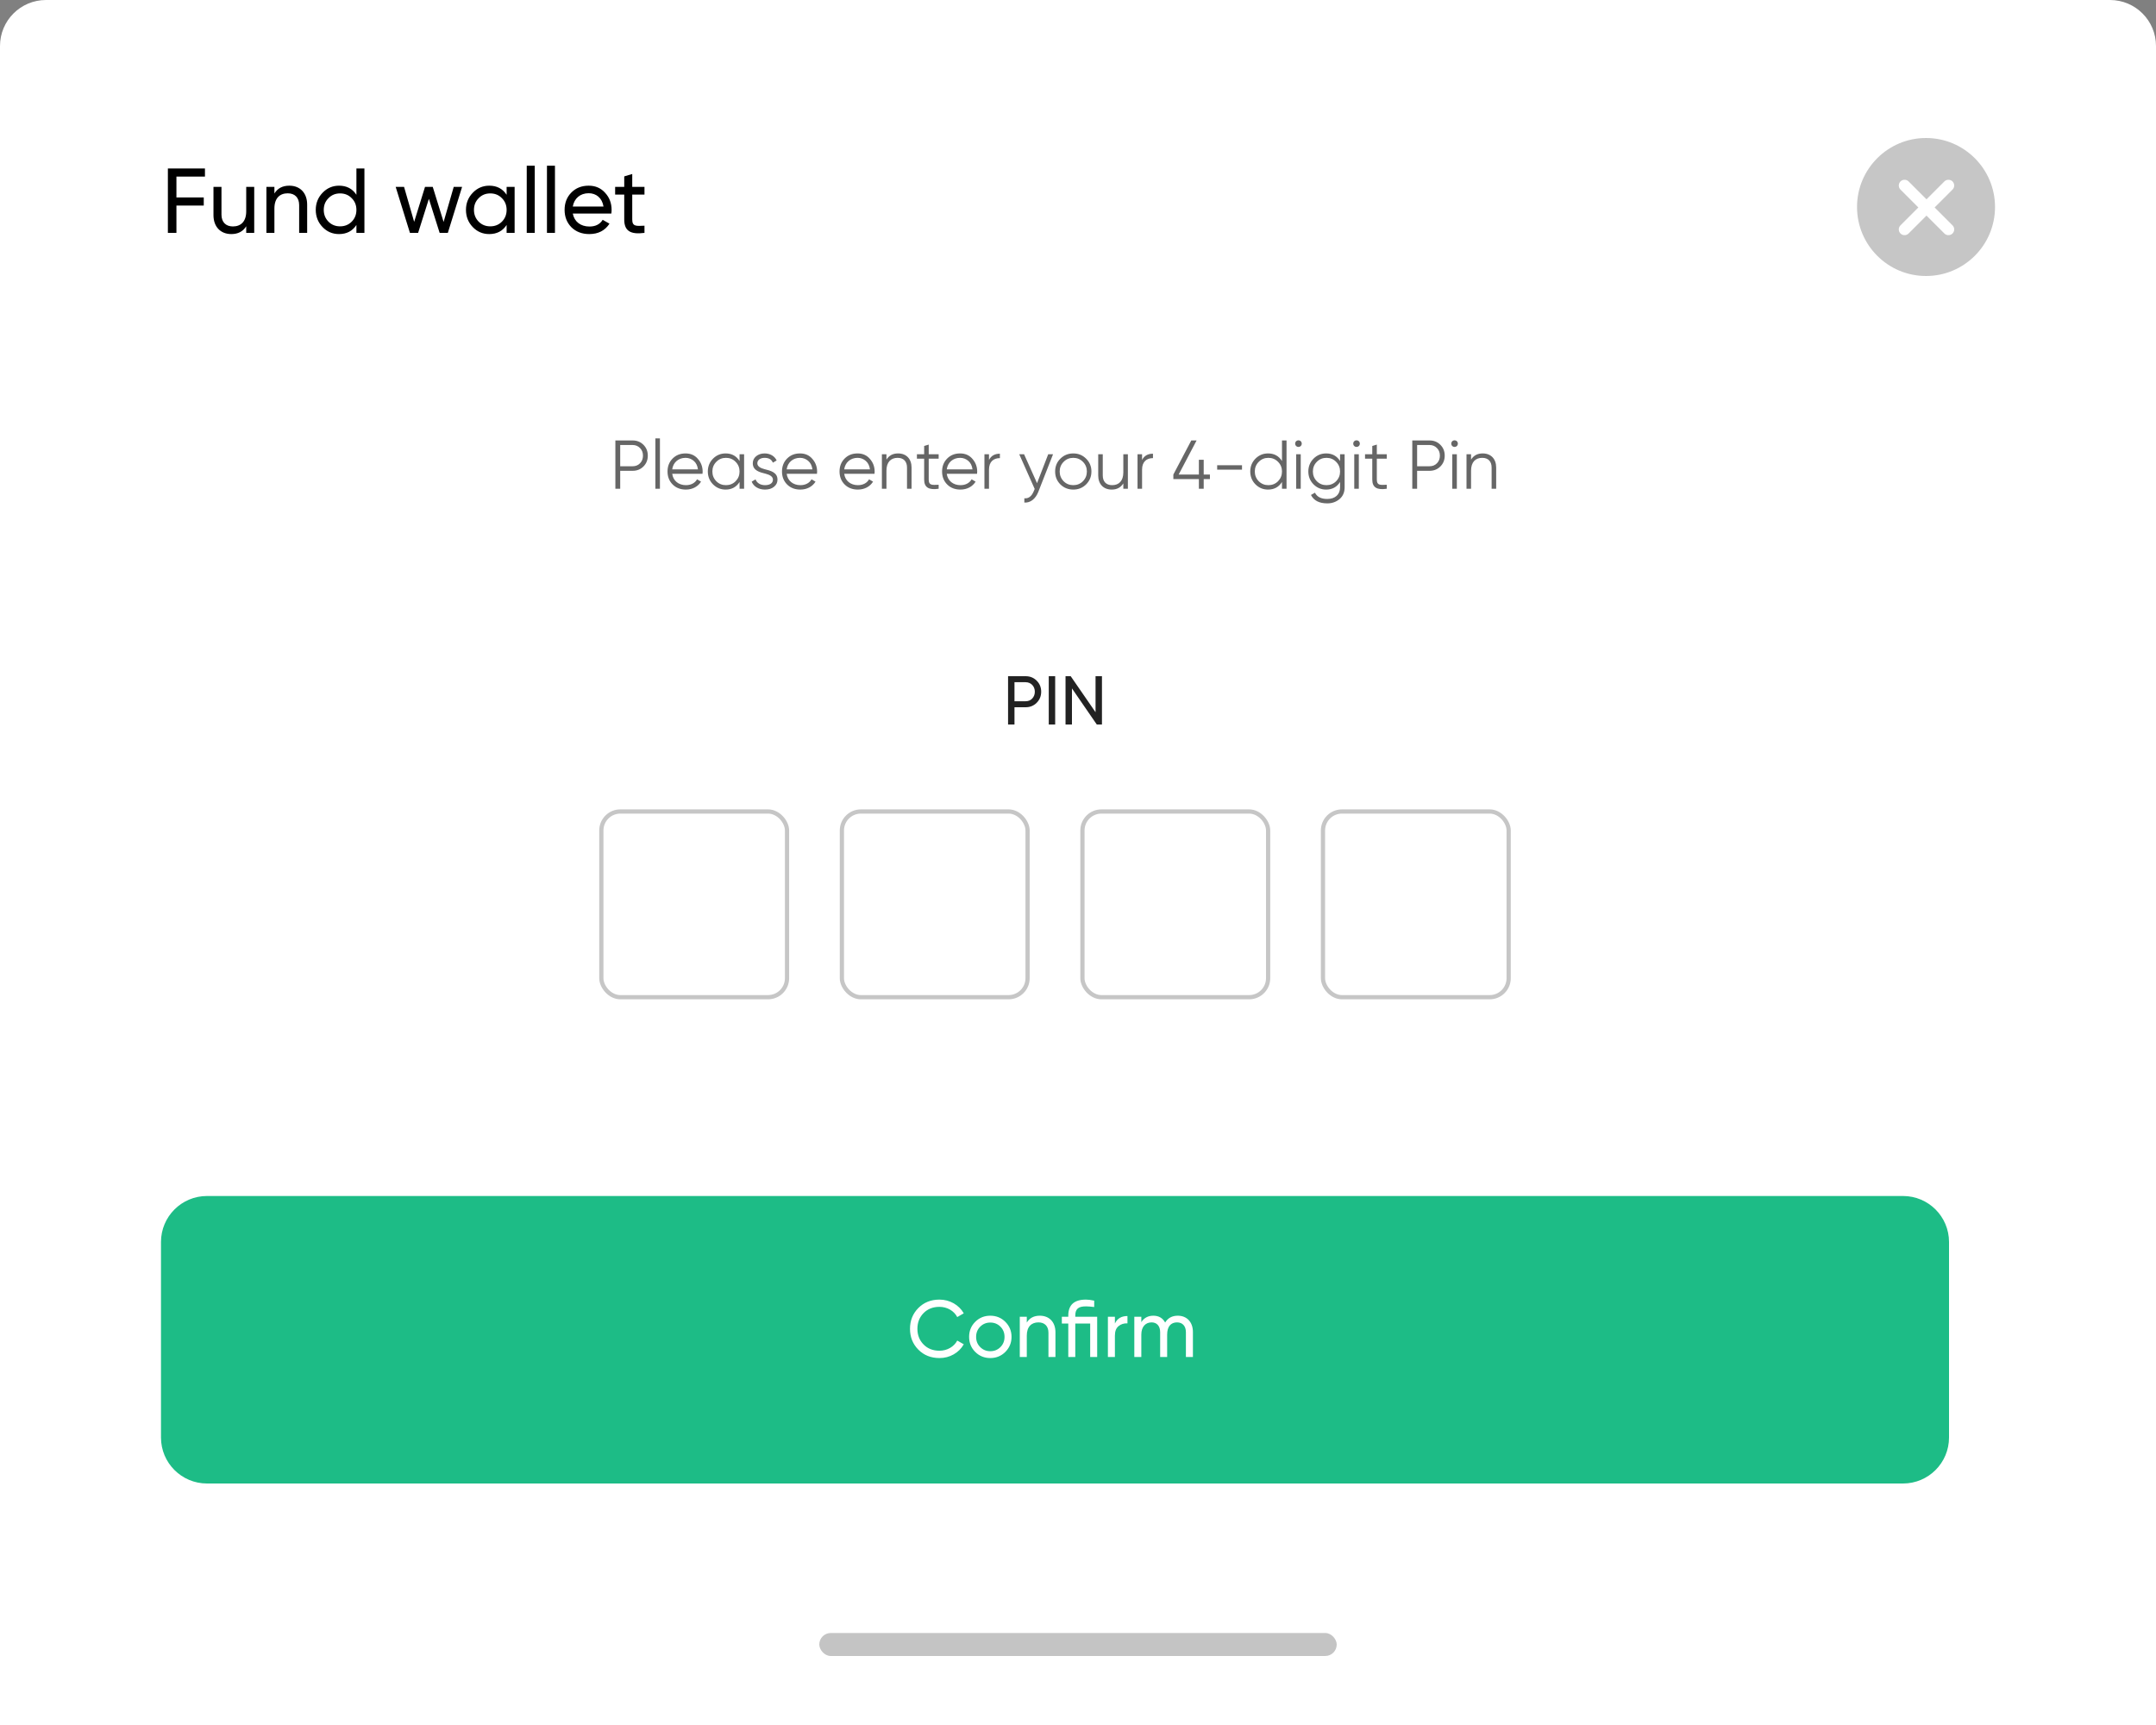 <svg width="375" height="300" viewBox="0 0 375 300" fill="none" xmlns="http://www.w3.org/2000/svg">
<rect x="0" y="0" width="375" height="300" fill="#808080" stroke="none"/>
<path d="M0 8C0 3.582 3.582 0 8 0H367C371.418 0 375 3.582 375 8V300H0V8Z" fill="white"/>
<path d="M35.648 29.3H29.2V40.5H30.688V35.748H35.44V34.34H30.688V30.708H35.648V29.3ZM42.826 36.74C42.826 38.532 41.898 39.38 40.506 39.38C39.274 39.38 38.522 38.628 38.522 37.332V32.5H37.13V37.412C37.13 39.444 38.362 40.708 40.234 40.708C41.402 40.708 42.266 40.26 42.826 39.348V40.5H44.218V32.5H42.826V36.74ZM50.321 32.292C49.153 32.292 48.289 32.74 47.729 33.652V32.5H46.337V40.5H47.729V36.26C47.729 34.468 48.657 33.62 50.049 33.62C51.281 33.62 52.033 34.372 52.033 35.668V40.5H53.425V35.588C53.425 33.556 52.193 32.292 50.321 32.292ZM61.992 33.876C61.304 32.82 60.297 32.292 58.968 32.292C57.849 32.292 56.889 32.708 56.105 33.524C55.321 34.34 54.92 35.332 54.92 36.5C54.92 37.668 55.321 38.676 56.105 39.492C56.889 40.308 57.849 40.708 58.968 40.708C60.297 40.708 61.304 40.18 61.992 39.124V40.5H63.385V29.3H61.992V33.876ZM59.145 39.364C58.344 39.364 57.672 39.092 57.129 38.548C56.584 37.988 56.312 37.316 56.312 36.5C56.312 35.684 56.584 35.012 57.129 34.468C57.672 33.908 58.344 33.636 59.145 33.636C59.961 33.636 60.633 33.908 61.176 34.468C61.721 35.012 61.992 35.684 61.992 36.5C61.992 37.316 61.721 37.988 61.176 38.548C60.633 39.092 59.961 39.364 59.145 39.364ZM77.157 38.596L75.269 32.5H73.925L72.037 38.58L70.278 32.5H68.822L71.302 40.5H72.725L74.597 34.58L76.469 40.5H77.894L80.374 32.5H78.918L77.157 38.596ZM88.118 33.876C87.43 32.82 86.421 32.292 85.094 32.292C83.974 32.292 83.013 32.708 82.23 33.524C81.445 34.34 81.046 35.332 81.046 36.5C81.046 37.668 81.445 38.676 82.23 39.492C83.013 40.308 83.974 40.708 85.094 40.708C86.421 40.708 87.43 40.18 88.118 39.124V40.5H89.51V32.5H88.118V33.876ZM85.269 39.364C84.469 39.364 83.797 39.092 83.254 38.548C82.71 37.988 82.438 37.316 82.438 36.5C82.438 35.684 82.71 35.012 83.254 34.468C83.797 33.908 84.469 33.636 85.269 33.636C86.085 33.636 86.757 33.908 87.302 34.468C87.846 35.012 88.118 35.684 88.118 36.5C88.118 37.316 87.846 37.988 87.302 38.548C86.757 39.092 86.085 39.364 85.269 39.364ZM93.01 40.5V28.82H91.618V40.5H93.01ZM96.526 40.5V28.82H95.134V40.5H96.526ZM106.33 37.14C106.362 36.932 106.378 36.724 106.378 36.516C106.378 35.348 106.01 34.356 105.258 33.54C104.522 32.708 103.562 32.292 102.394 32.292C101.162 32.292 100.154 32.692 99.37 33.492C98.586 34.292 98.202 35.3 98.202 36.5C98.202 37.716 98.602 38.724 99.386 39.524C100.186 40.308 101.226 40.708 102.49 40.708C104.058 40.708 105.226 40.1 106.01 38.9L104.826 38.228C104.346 39.012 103.578 39.396 102.522 39.396C101.002 39.396 99.898 38.564 99.626 37.14H106.33ZM102.394 33.604C103.674 33.604 104.73 34.404 104.97 35.924H99.626C99.866 34.516 100.906 33.604 102.394 33.604ZM112.096 32.5H109.968V30.26L108.576 30.676V32.5H106.992V33.844H108.576V38.18C108.576 40.164 109.664 40.82 112.096 40.5V39.252C110.672 39.316 109.968 39.412 109.968 38.18V33.844H112.096V32.5Z" fill="black"/>
<circle cx="335" cy="36" r="12" fill="#C6C6C6"/>
<path d="M331.263 32.262L338.9 39.898" stroke="white" stroke-width="2" stroke-linecap="round"/>
<path d="M331.263 39.898L338.9 32.262" stroke="white" stroke-width="2" stroke-linecap="round"/>
<path d="M107.034 76.6V85H107.874V81.88H110.034C110.79 81.88 111.414 81.628 111.918 81.124C112.422 80.62 112.674 79.996 112.674 79.24C112.674 78.484 112.422 77.86 111.918 77.356C111.414 76.852 110.79 76.6 110.034 76.6H107.034ZM107.874 81.088V77.392H110.034C110.55 77.392 110.982 77.572 111.318 77.92C111.666 78.268 111.834 78.7 111.834 79.24C111.834 79.78 111.666 80.224 111.318 80.572C110.982 80.92 110.55 81.088 110.034 81.088H107.874ZM114.784 85V76.24H113.992V85H114.784ZM119.237 78.856C118.313 78.856 117.569 79.156 116.981 79.756C116.393 80.356 116.105 81.1 116.105 82C116.105 82.912 116.405 83.668 116.993 84.256C117.581 84.844 118.349 85.144 119.297 85.144C120.461 85.144 121.409 84.616 121.937 83.764L121.241 83.356C120.905 83.968 120.221 84.376 119.309 84.376C118.025 84.376 117.077 83.608 116.921 82.396H122.189C122.201 82.24 122.213 82.108 122.213 82.024C122.213 81.172 121.937 80.428 121.385 79.804C120.845 79.168 120.125 78.856 119.237 78.856ZM119.237 79.624C119.777 79.624 120.257 79.804 120.665 80.152C121.073 80.5 121.313 80.992 121.397 81.628H116.921C117.077 80.44 117.989 79.624 119.237 79.624ZM128.633 80.176C128.081 79.3 127.277 78.856 126.209 78.856C125.357 78.856 124.625 79.156 124.013 79.768C123.413 80.38 123.113 81.124 123.113 82C123.113 82.876 123.413 83.62 124.013 84.232C124.625 84.844 125.357 85.144 126.209 85.144C127.277 85.144 128.081 84.7 128.633 83.824V85H129.425V79H128.633V80.176ZM124.589 83.692C124.133 83.224 123.905 82.66 123.905 82C123.905 81.34 124.133 80.776 124.589 80.32C125.045 79.852 125.609 79.624 126.269 79.624C126.929 79.624 127.493 79.852 127.949 80.32C128.405 80.776 128.633 81.34 128.633 82C128.633 82.66 128.405 83.224 127.949 83.692C127.493 84.148 126.929 84.376 126.269 84.376C125.609 84.376 125.045 84.148 124.589 83.692ZM131.726 80.572C131.726 79.96 132.302 79.624 132.986 79.624C133.718 79.624 134.198 79.9 134.426 80.464L135.086 80.08C134.738 79.324 133.958 78.856 132.986 78.856C132.398 78.856 131.906 79.024 131.51 79.348C131.126 79.672 130.934 80.08 130.934 80.572C130.934 81.868 132.194 82.144 133.202 82.396C133.886 82.576 134.438 82.876 134.438 83.416C134.438 84.076 133.838 84.376 133.058 84.376C132.254 84.376 131.642 83.992 131.414 83.368L130.742 83.764C131.066 84.58 131.906 85.144 133.058 85.144C133.694 85.144 134.222 84.988 134.618 84.664C135.026 84.34 135.23 83.932 135.23 83.416C135.23 82.12 133.97 81.844 132.962 81.592C132.278 81.412 131.726 81.112 131.726 80.572ZM139.147 78.856C138.223 78.856 137.479 79.156 136.891 79.756C136.303 80.356 136.015 81.1 136.015 82C136.015 82.912 136.315 83.668 136.903 84.256C137.491 84.844 138.259 85.144 139.207 85.144C140.371 85.144 141.319 84.616 141.847 83.764L141.151 83.356C140.815 83.968 140.131 84.376 139.219 84.376C137.935 84.376 136.987 83.608 136.831 82.396H142.099C142.111 82.24 142.123 82.108 142.123 82.024C142.123 81.172 141.847 80.428 141.295 79.804C140.755 79.168 140.035 78.856 139.147 78.856ZM139.147 79.624C139.687 79.624 140.167 79.804 140.575 80.152C140.983 80.5 141.223 80.992 141.307 81.628H136.831C136.987 80.44 137.899 79.624 139.147 79.624ZM149.155 78.856C148.231 78.856 147.487 79.156 146.899 79.756C146.311 80.356 146.023 81.1 146.023 82C146.023 82.912 146.323 83.668 146.911 84.256C147.499 84.844 148.267 85.144 149.215 85.144C150.379 85.144 151.327 84.616 151.855 83.764L151.159 83.356C150.823 83.968 150.139 84.376 149.227 84.376C147.943 84.376 146.995 83.608 146.839 82.396H152.107C152.119 82.24 152.131 82.108 152.131 82.024C152.131 81.172 151.855 80.428 151.303 79.804C150.763 79.168 150.043 78.856 149.155 78.856ZM149.155 79.624C149.695 79.624 150.175 79.804 150.583 80.152C150.991 80.5 151.231 80.992 151.315 81.628H146.839C146.995 80.44 147.907 79.624 149.155 79.624ZM156.199 78.856C155.299 78.856 154.627 79.216 154.183 79.936V79H153.391V85H154.183V81.856C154.183 80.332 154.975 79.624 156.127 79.624C157.171 79.624 157.759 80.248 157.759 81.316V85H158.551V81.316C158.551 79.816 157.651 78.856 156.199 78.856ZM163.262 79H161.534V77.32L160.742 77.56V79H159.482V79.768H160.742V83.404C160.742 84.796 161.582 85.252 163.262 85V84.304C162.11 84.352 161.534 84.436 161.534 83.404V79.768H163.262V79ZM166.991 78.856C166.067 78.856 165.323 79.156 164.735 79.756C164.147 80.356 163.859 81.1 163.859 82C163.859 82.912 164.159 83.668 164.747 84.256C165.335 84.844 166.103 85.144 167.051 85.144C168.215 85.144 169.163 84.616 169.691 83.764L168.995 83.356C168.659 83.968 167.975 84.376 167.063 84.376C165.779 84.376 164.831 83.608 164.675 82.396H169.943C169.955 82.24 169.967 82.108 169.967 82.024C169.967 81.172 169.691 80.428 169.139 79.804C168.599 79.168 167.879 78.856 166.991 78.856ZM166.991 79.624C167.531 79.624 168.011 79.804 168.419 80.152C168.827 80.5 169.067 80.992 169.151 81.628H164.675C164.831 80.44 165.743 79.624 166.991 79.624ZM172.019 79H171.227V85H172.019V81.664C172.019 80.284 172.823 79.672 173.915 79.672V78.904C173.015 78.904 172.391 79.264 172.019 79.996V79ZM180.376 84.028L178.12 79H177.28L179.968 85.036L179.812 85.408C179.44 86.32 178.888 86.74 178.168 86.656V87.4C179.224 87.484 180.124 86.74 180.592 85.552L183.16 79H182.32L180.376 84.028ZM188.911 84.244C189.523 83.632 189.835 82.888 189.835 82C189.835 81.112 189.523 80.368 188.911 79.768C188.299 79.156 187.555 78.856 186.679 78.856C185.803 78.856 185.047 79.156 184.435 79.768C183.823 80.368 183.523 81.112 183.523 82C183.523 82.888 183.823 83.632 184.435 84.244C185.047 84.844 185.803 85.144 186.679 85.144C187.555 85.144 188.299 84.844 188.911 84.244ZM184.999 83.692C184.543 83.224 184.315 82.66 184.315 82C184.315 81.34 184.543 80.776 184.999 80.32C185.455 79.852 186.019 79.624 186.679 79.624C187.339 79.624 187.903 79.852 188.359 80.32C188.815 80.776 189.043 81.34 189.043 82C189.043 82.66 188.815 83.224 188.359 83.692C187.903 84.148 187.339 84.376 186.679 84.376C186.019 84.376 185.455 84.148 184.999 83.692ZM195.384 82.144C195.384 83.668 194.592 84.376 193.44 84.376C192.396 84.376 191.808 83.752 191.808 82.684V79H191.016V82.684C191.016 84.184 191.916 85.144 193.368 85.144C194.268 85.144 194.94 84.784 195.384 84.064V85H196.176V79H195.384V82.144ZM198.644 79H197.852V85H198.644V81.664C198.644 80.284 199.448 79.672 200.54 79.672V78.904C199.64 78.904 199.016 79.264 198.644 79.996V79ZM209.365 82.528V79.96H208.525V82.528H205.009L208.129 76.6H207.205L204.085 82.528V83.32H208.525V85H209.365V83.32H210.445V82.528H209.365ZM216.026 81.676V80.908H211.706V81.676H216.026ZM222.98 80.176C222.428 79.3 221.624 78.856 220.556 78.856C219.704 78.856 218.972 79.156 218.36 79.768C217.76 80.38 217.46 81.124 217.46 82C217.46 82.876 217.76 83.62 218.36 84.232C218.972 84.844 219.704 85.144 220.556 85.144C221.624 85.144 222.428 84.7 222.98 83.824V85H223.772V76.6H222.98V80.176ZM218.936 83.692C218.48 83.224 218.252 82.66 218.252 82C218.252 81.34 218.48 80.776 218.936 80.32C219.392 79.852 219.956 79.624 220.616 79.624C221.276 79.624 221.84 79.852 222.296 80.32C222.752 80.776 222.98 81.34 222.98 82C222.98 82.66 222.752 83.224 222.296 83.692C221.84 84.148 221.276 84.376 220.616 84.376C219.956 84.376 219.392 84.148 218.936 83.692ZM226.253 77.56C226.481 77.332 226.481 76.972 226.253 76.744C226.025 76.516 225.665 76.516 225.437 76.744C225.209 76.972 225.209 77.332 225.437 77.56C225.665 77.788 226.025 77.788 226.253 77.56ZM226.241 85V79H225.449V85H226.241ZM233.082 80.176C232.53 79.3 231.726 78.856 230.658 78.856C229.806 78.856 229.074 79.156 228.462 79.768C227.862 80.38 227.562 81.124 227.562 82C227.562 82.876 227.862 83.62 228.462 84.232C229.074 84.844 229.806 85.144 230.658 85.144C231.726 85.144 232.53 84.7 233.082 83.824V84.76C233.082 85.996 232.242 86.776 230.862 86.776C229.794 86.776 229.074 86.416 228.714 85.684L228.018 86.08C228.51 87.052 229.458 87.544 230.862 87.544C231.69 87.544 232.398 87.292 232.986 86.8C233.574 86.308 233.874 85.624 233.874 84.76V79H233.082V80.176ZM229.038 83.692C228.582 83.224 228.354 82.66 228.354 82C228.354 81.34 228.582 80.776 229.038 80.32C229.494 79.852 230.058 79.624 230.718 79.624C231.378 79.624 231.942 79.852 232.398 80.32C232.854 80.776 233.082 81.34 233.082 82C233.082 82.66 232.854 83.224 232.398 83.692C231.942 84.148 231.378 84.376 230.718 84.376C230.058 84.376 229.494 84.148 229.038 83.692ZM236.355 77.56C236.583 77.332 236.583 76.972 236.355 76.744C236.127 76.516 235.767 76.516 235.539 76.744C235.311 76.972 235.311 77.332 235.539 77.56C235.767 77.788 236.127 77.788 236.355 77.56ZM236.343 85V79H235.551V85H236.343ZM241.204 79H239.476V77.32L238.684 77.56V79H237.424V79.768H238.684V83.404C238.684 84.796 239.524 85.252 241.204 85V84.304C240.052 84.352 239.476 84.436 239.476 83.404V79.768H241.204V79ZM245.644 76.6V85H246.484V81.88H248.644C249.4 81.88 250.024 81.628 250.528 81.124C251.032 80.62 251.284 79.996 251.284 79.24C251.284 78.484 251.032 77.86 250.528 77.356C250.024 76.852 249.4 76.6 248.644 76.6H245.644ZM246.484 81.088V77.392H248.644C249.16 77.392 249.592 77.572 249.928 77.92C250.276 78.268 250.444 78.7 250.444 79.24C250.444 79.78 250.276 80.224 249.928 80.572C249.592 80.92 249.16 81.088 248.644 81.088H246.484ZM253.406 77.56C253.634 77.332 253.634 76.972 253.406 76.744C253.178 76.516 252.818 76.516 252.59 76.744C252.362 76.972 252.362 77.332 252.59 77.56C252.818 77.788 253.178 77.788 253.406 77.56ZM253.394 85V79H252.602V85H253.394ZM257.882 78.856C256.982 78.856 256.31 79.216 255.866 79.936V79H255.074V85H255.866V81.856C255.866 80.332 256.658 79.624 257.81 79.624C258.854 79.624 259.442 80.248 259.442 81.316V85H260.234V81.316C260.234 79.816 259.334 78.856 257.882 78.856Z" fill="#666666"/>
<path d="M175.336 117.6V126H176.452V123H178.384C179.164 123 179.8 122.736 180.316 122.22C180.832 121.704 181.096 121.056 181.096 120.3C181.096 119.532 180.832 118.896 180.316 118.38C179.8 117.864 179.164 117.6 178.384 117.6H175.336ZM176.452 121.956V118.644H178.384C179.308 118.644 179.992 119.34 179.992 120.3C179.992 120.768 179.836 121.164 179.536 121.488C179.236 121.8 178.852 121.956 178.384 121.956H176.452ZM182.414 126H183.53V117.6H182.414V126ZM190.552 123.864L186.232 117.6H185.332V126H186.448V119.724L190.768 126H191.668V117.6H190.552V123.864Z" fill="#222222"/>
<rect x="104.593" y="141.129" width="32.297" height="32.297" rx="3.303" fill="white" stroke="#C6C6C6" stroke-width="0.734"/>
<rect x="146.432" y="141.129" width="32.297" height="32.297" rx="3.303" fill="white" stroke="#C6C6C6" stroke-width="0.734"/>
<rect x="188.272" y="141.129" width="32.297" height="32.297" rx="3.303" fill="white" stroke="#C6C6C6" stroke-width="0.734"/>
<rect x="230.11" y="141.129" width="32.297" height="32.297" rx="3.303" fill="white" stroke="#C6C6C6" stroke-width="0.734"/>
<path d="M28 216C28 211.582 31.582 208 36 208H331C335.418 208 339 211.582 339 216V250C339 254.418 335.418 258 331 258H36C31.582 258 28 254.418 28 250V216Z" fill="#1DBC86"/>
<path d="M163.404 236.182C164.3 236.182 165.126 235.972 165.882 235.538C166.638 235.104 167.226 234.516 167.632 233.788L166.498 233.144C165.938 234.208 164.748 234.908 163.404 234.908C162.27 234.908 161.346 234.544 160.632 233.816C159.918 233.088 159.568 232.178 159.568 231.1C159.568 230.008 159.918 229.098 160.632 228.37C161.346 227.642 162.27 227.278 163.404 227.278C164.748 227.278 165.938 227.978 166.498 229.056L167.632 228.398C166.792 226.942 165.196 226.018 163.404 226.018C161.92 226.018 160.688 226.508 159.722 227.488C158.756 228.468 158.28 229.672 158.28 231.1C158.28 232.528 158.756 233.732 159.722 234.712C160.688 235.692 161.92 236.182 163.404 236.182ZM174.861 235.118C175.575 234.404 175.939 233.536 175.939 232.5C175.939 231.464 175.575 230.596 174.861 229.882C174.147 229.168 173.265 228.818 172.243 228.818C171.221 228.818 170.339 229.168 169.625 229.882C168.911 230.596 168.561 231.464 168.561 232.5C168.561 233.536 168.911 234.404 169.625 235.118C170.339 235.832 171.221 236.182 172.243 236.182C173.265 236.182 174.147 235.832 174.861 235.118ZM172.243 234.992C171.557 234.992 170.969 234.754 170.493 234.278C170.017 233.802 169.779 233.214 169.779 232.5C169.779 231.786 170.017 231.198 170.493 230.722C170.969 230.246 171.557 230.008 172.243 230.008C172.943 230.008 173.531 230.246 174.007 230.722C174.483 231.198 174.721 231.786 174.721 232.5C174.721 233.214 174.483 233.802 174.007 234.278C173.531 234.754 172.943 234.992 172.243 234.992ZM180.861 228.818C179.839 228.818 179.083 229.21 178.593 230.008V229H177.375V236H178.593V232.29C178.593 230.722 179.405 229.98 180.623 229.98C181.701 229.98 182.359 230.638 182.359 231.772V236H183.577V231.702C183.577 229.924 182.499 228.818 180.861 228.818ZM187.028 229V228.79C187.028 227.614 187.602 227.194 188.876 227.194C189.268 227.194 189.744 227.236 190.318 227.306V226.2C189.744 226.074 189.254 226.018 188.876 226.018C186.832 226.018 185.81 226.942 185.81 228.79V229H184.69V230.176H185.81V236H187.028V230.176H189.618V236H190.836V229H187.028ZM193.919 229H192.701V236H193.919V232.29C193.919 231.52 194.129 230.974 194.563 230.624C194.997 230.274 195.501 230.12 196.103 230.148V228.874C195.053 228.874 194.325 229.308 193.919 230.176V229ZM204.855 228.818C203.875 228.818 203.147 229.21 202.657 230.008C202.223 229.21 201.537 228.818 200.599 228.818C199.689 228.818 198.989 229.196 198.513 229.938V229H197.295V236H198.513V232.108C198.513 230.694 199.283 229.98 200.305 229.98C201.215 229.98 201.789 230.61 201.789 231.688V236H203.007V232.108C203.007 230.666 203.679 229.98 204.729 229.98C205.667 229.98 206.269 230.61 206.269 231.688V236H207.487V231.646C207.487 229.91 206.423 228.818 204.855 228.818Z" fill="white"/>
<rect x="142.5" y="284" width="90" height="4" rx="2" fill="#C4C4C4"/>
</svg>
